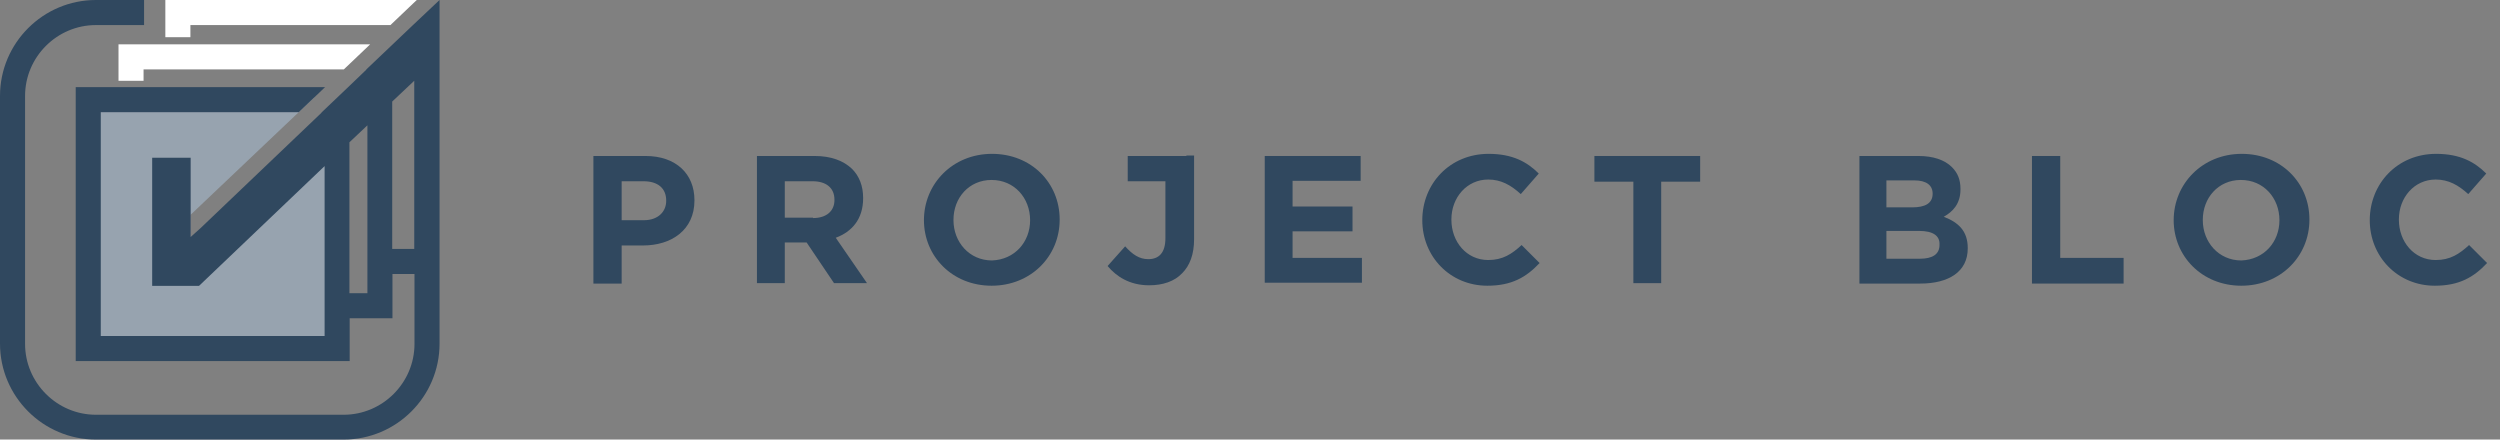 <svg width="182" height="32" viewBox="0 0 182 32" fill="none" xmlns="http://www.w3.org/2000/svg">
<rect x="0" y="0" width="182" height="32" fill="#808080" stroke="none"/>
<g clip-path="url(#clip0)">
<path d="M43.2 11.356H47.002C49.215 11.356 50.556 12.665 50.556 14.566V14.597C50.556 16.748 48.873 17.87 46.816 17.87H45.257V20.644H43.2V11.356ZM46.878 16.031C47.906 16.031 48.499 15.408 48.499 14.628V14.597C48.499 13.693 47.875 13.195 46.847 13.195H45.257V16.031H46.878Z" fill="#30485F"/>
<path d="M55.075 11.356H59.314C60.499 11.356 61.403 11.699 62.026 12.291C62.556 12.821 62.836 13.538 62.836 14.41V14.441C62.836 15.938 62.026 16.873 60.842 17.309L63.117 20.613H60.717L58.722 17.652H57.133V20.613H55.106V11.356H55.075ZM59.19 15.875C60.187 15.875 60.748 15.345 60.748 14.566V14.535C60.748 13.662 60.125 13.195 59.158 13.195H57.133V15.844H59.19V15.875Z" fill="#30485F"/>
<path d="M67.263 16.031C67.263 13.382 69.351 11.2 72.218 11.2C75.086 11.2 77.143 13.319 77.143 15.969V16C77.143 18.649 75.055 20.8 72.187 20.8C69.32 20.8 67.263 18.649 67.263 16.031ZM74.992 16.031C74.992 14.41 73.839 13.101 72.187 13.101C70.535 13.101 69.413 14.41 69.413 16V16.031C69.413 17.621 70.566 18.961 72.218 18.961C73.87 18.899 74.992 17.621 74.992 16.031Z" fill="#30485F"/>
<path d="M92.073 11.356H99.055V13.164H94.099V15.034H98.463V16.841H94.099V18.774H99.148V20.582H92.073V11.356Z" fill="#30485F"/>
<path d="M103.543 16.031C103.543 13.382 105.538 11.2 108.374 11.2C110.119 11.2 111.179 11.792 112.021 12.634L110.712 14.13C109.995 13.475 109.278 13.07 108.343 13.07C106.785 13.07 105.662 14.379 105.662 15.969V16C105.662 17.59 106.754 18.93 108.343 18.93C109.402 18.93 110.058 18.494 110.774 17.839L112.083 19.148C111.117 20.177 110.058 20.8 108.281 20.8C105.569 20.8 103.543 18.68 103.543 16.031Z" fill="#30485F"/>
<path d="M118.909 13.226H116.073V11.356H123.771V13.226H120.935V20.613H118.909V13.226Z" fill="#30485F"/>
<path d="M135.366 11.356H139.668C140.727 11.356 141.569 11.636 142.099 12.166C142.535 12.602 142.722 13.101 142.722 13.756V13.787C142.722 14.847 142.162 15.408 141.506 15.782C142.566 16.187 143.252 16.81 143.252 18.057V18.088C143.252 19.771 141.881 20.644 139.792 20.644H135.366V11.356ZM140.696 14.099C140.696 13.475 140.229 13.132 139.356 13.132H137.33V15.096H139.2C140.135 15.096 140.696 14.816 140.696 14.099ZM139.699 16.81H137.33V18.836H139.762C140.665 18.836 141.195 18.524 141.195 17.839V17.808C141.226 17.184 140.758 16.81 139.699 16.81Z" fill="#30485F"/>
<path d="M147.958 11.356H149.985V18.774H154.598V20.644H147.927V11.356H147.958Z" fill="#30485F"/>
<path d="M158.244 16.031C158.244 13.382 160.333 11.2 163.2 11.2C166.067 11.2 168.125 13.319 168.125 15.969V16C168.125 18.649 166.036 20.8 163.169 20.8C160.302 20.8 158.244 18.649 158.244 16.031ZM165.943 16.031C165.943 14.41 164.79 13.101 163.138 13.101C161.486 13.101 160.364 14.41 160.364 16V16.031C160.364 17.621 161.517 18.961 163.169 18.961C164.821 18.899 165.943 17.621 165.943 16.031Z" fill="#30485F"/>
<path d="M172.519 16.031C172.519 13.382 174.514 11.2 177.35 11.2C179.096 11.2 180.156 11.792 180.998 12.634L179.688 14.13C178.971 13.475 178.254 13.07 177.319 13.07C175.761 13.07 174.639 14.379 174.639 15.969V16C174.639 17.59 175.73 18.93 177.319 18.93C178.379 18.93 179.034 18.494 179.75 17.839L181.06 19.148C180.094 20.177 179.034 20.8 177.257 20.8C174.546 20.8 172.519 18.68 172.519 16.031Z" fill="#30485F"/>
<path d="M86.369 11.356H84.873H82.098V13.195H84.842V17.34C84.842 18.4 84.374 18.867 83.594 18.867C82.94 18.867 82.442 18.525 81.911 17.933L80.633 19.366C81.257 20.114 82.223 20.769 83.657 20.769C84.654 20.769 85.496 20.488 86.057 19.896C86.618 19.335 86.93 18.525 86.93 17.403V11.325H86.369V11.356Z" fill="#30485F"/>
<path d="M13.861 18.249V15.65L22.894 7.078H6.488V25.217H24.903V7.078L24.534 8.111L13.861 18.249Z" fill="#97A3AF"/>
<path d="M13.862 1.825H28.424L30.341 0H12.037V1.825V2.71H13.862V1.825Z" fill="white"/>
<path d="M8.627 5.88H10.451V5.051H25.032L26.949 3.226H8.627V5.88Z" fill="white"/>
<path d="M30.064 1.825L28.553 3.263L26.654 5.069H26.673L25.309 6.378L23.392 8.203H23.41L14.599 16.608L13.88 17.253V15.687V11.484H11.078V20.811H13.88H14.489L23.631 12.092V24.461H7.336V8.166H21.751L23.668 6.341H5.512V26.286H25.456V23.171H28.571V19.945H30.175V25.032C30.175 27.871 27.853 30.194 25.014 30.194H6.986C4.147 30.194 1.825 27.871 1.825 25.032V6.986C1.825 4.147 4.147 1.825 6.986 1.825H10.489V0H6.986C3.134 0 0 3.134 0 6.986V25.014C0 28.866 3.134 32 6.986 32H25.014C28.866 32 32 28.866 32 25.014V19.926V4.129V0L30.064 1.825ZM26.747 21.346H25.438V10.359L26.747 9.124V21.346ZM30.157 18.12H28.553V7.392L30.157 5.88V18.12Z" fill="#30485F"/>
</g>
<defs>
<clipPath id="clip0">
<rect width="181.6" height="32" fill="white"/>
</clipPath>
</defs>
</svg>

